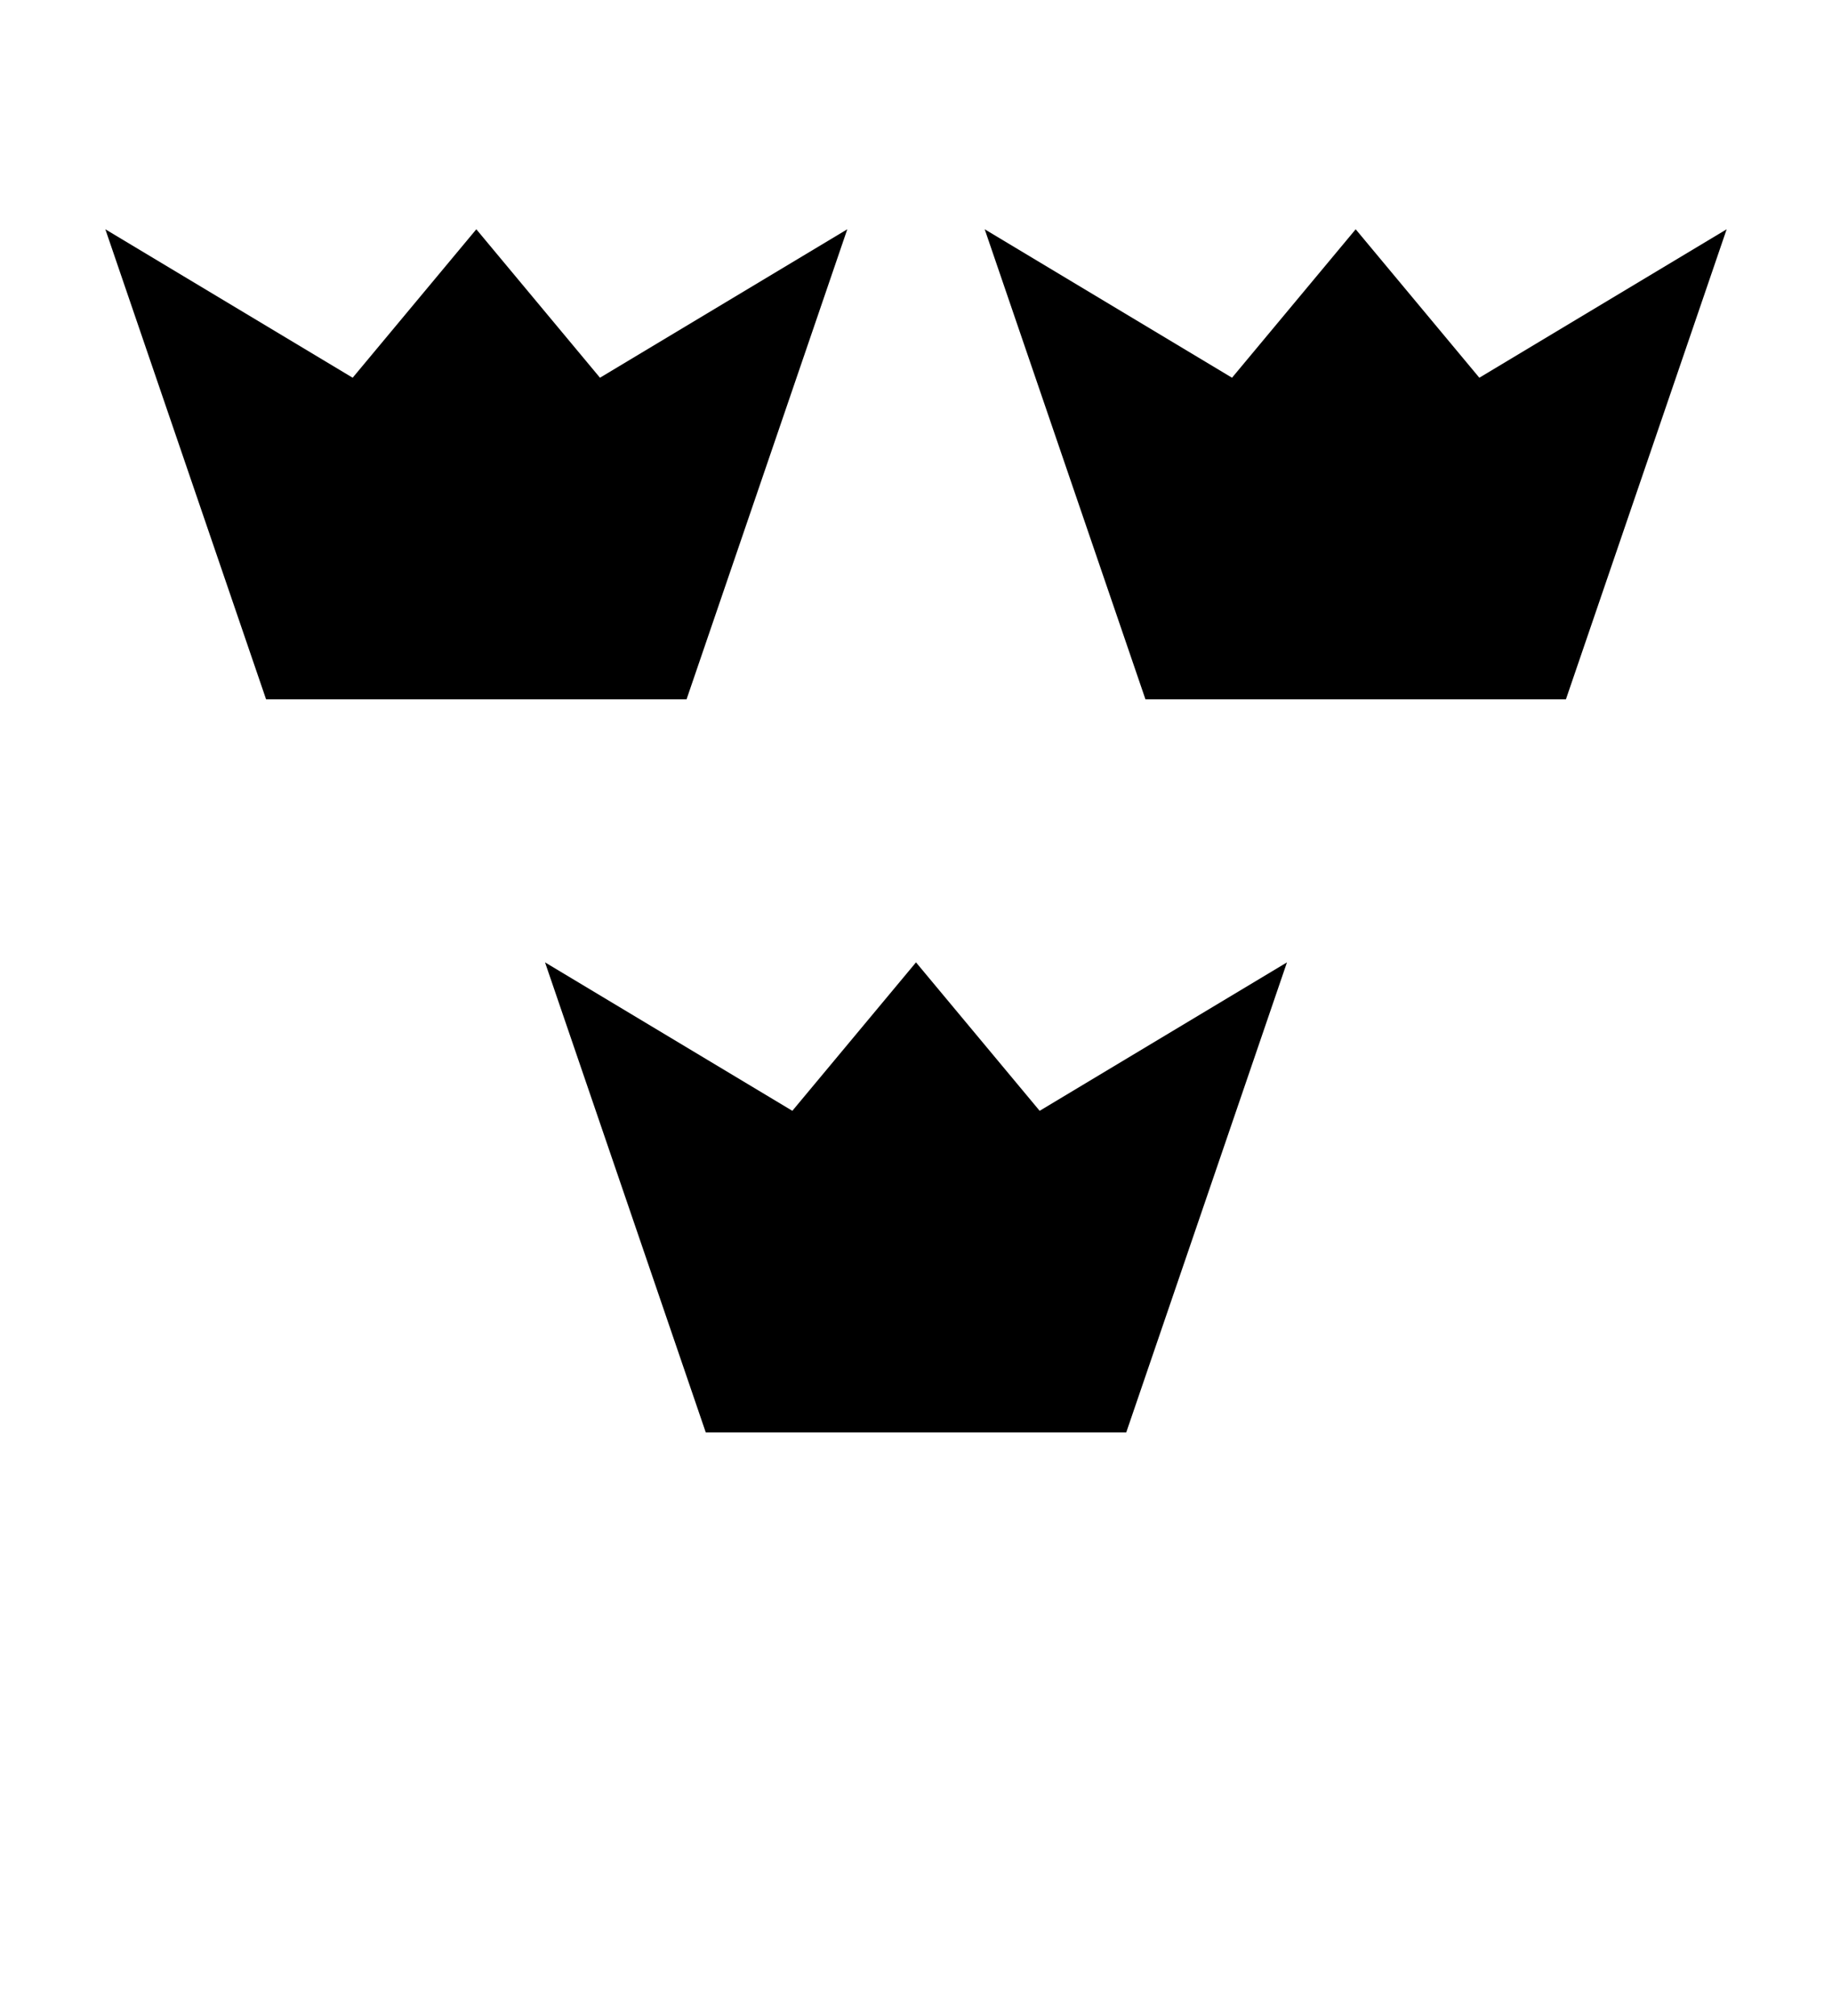 <?xml version="1.0" encoding="UTF-8"?>
<svg version="1.1" viewBox="0 0 100 110" xmlns="http://www.w3.org/2000/svg" xmlns:cc="http://creativecommons.org/ns#" xmlns:dc="http://purl.org/dc/elements/1.1/" xmlns:rdf="http://www.w3.org/1999/02/22-rdf-syntax-ns#" xmlns:xlink="http://www.w3.org/1999/xlink">
 <path id="e-1-8" d="m29.75 52.51 13.5 8.1 6.75-8.1 6.75 8.1 13.5-8.1-8.775 25.65h-22.95z"/>
 <use id="use833" transform="translate(-24,-40)" width="100%" height="100%" xlink:href="#e-1-8"/>
 <use transform="translate(48)" width="100%" height="100%" xlink:href="#use833"/>
</svg>
